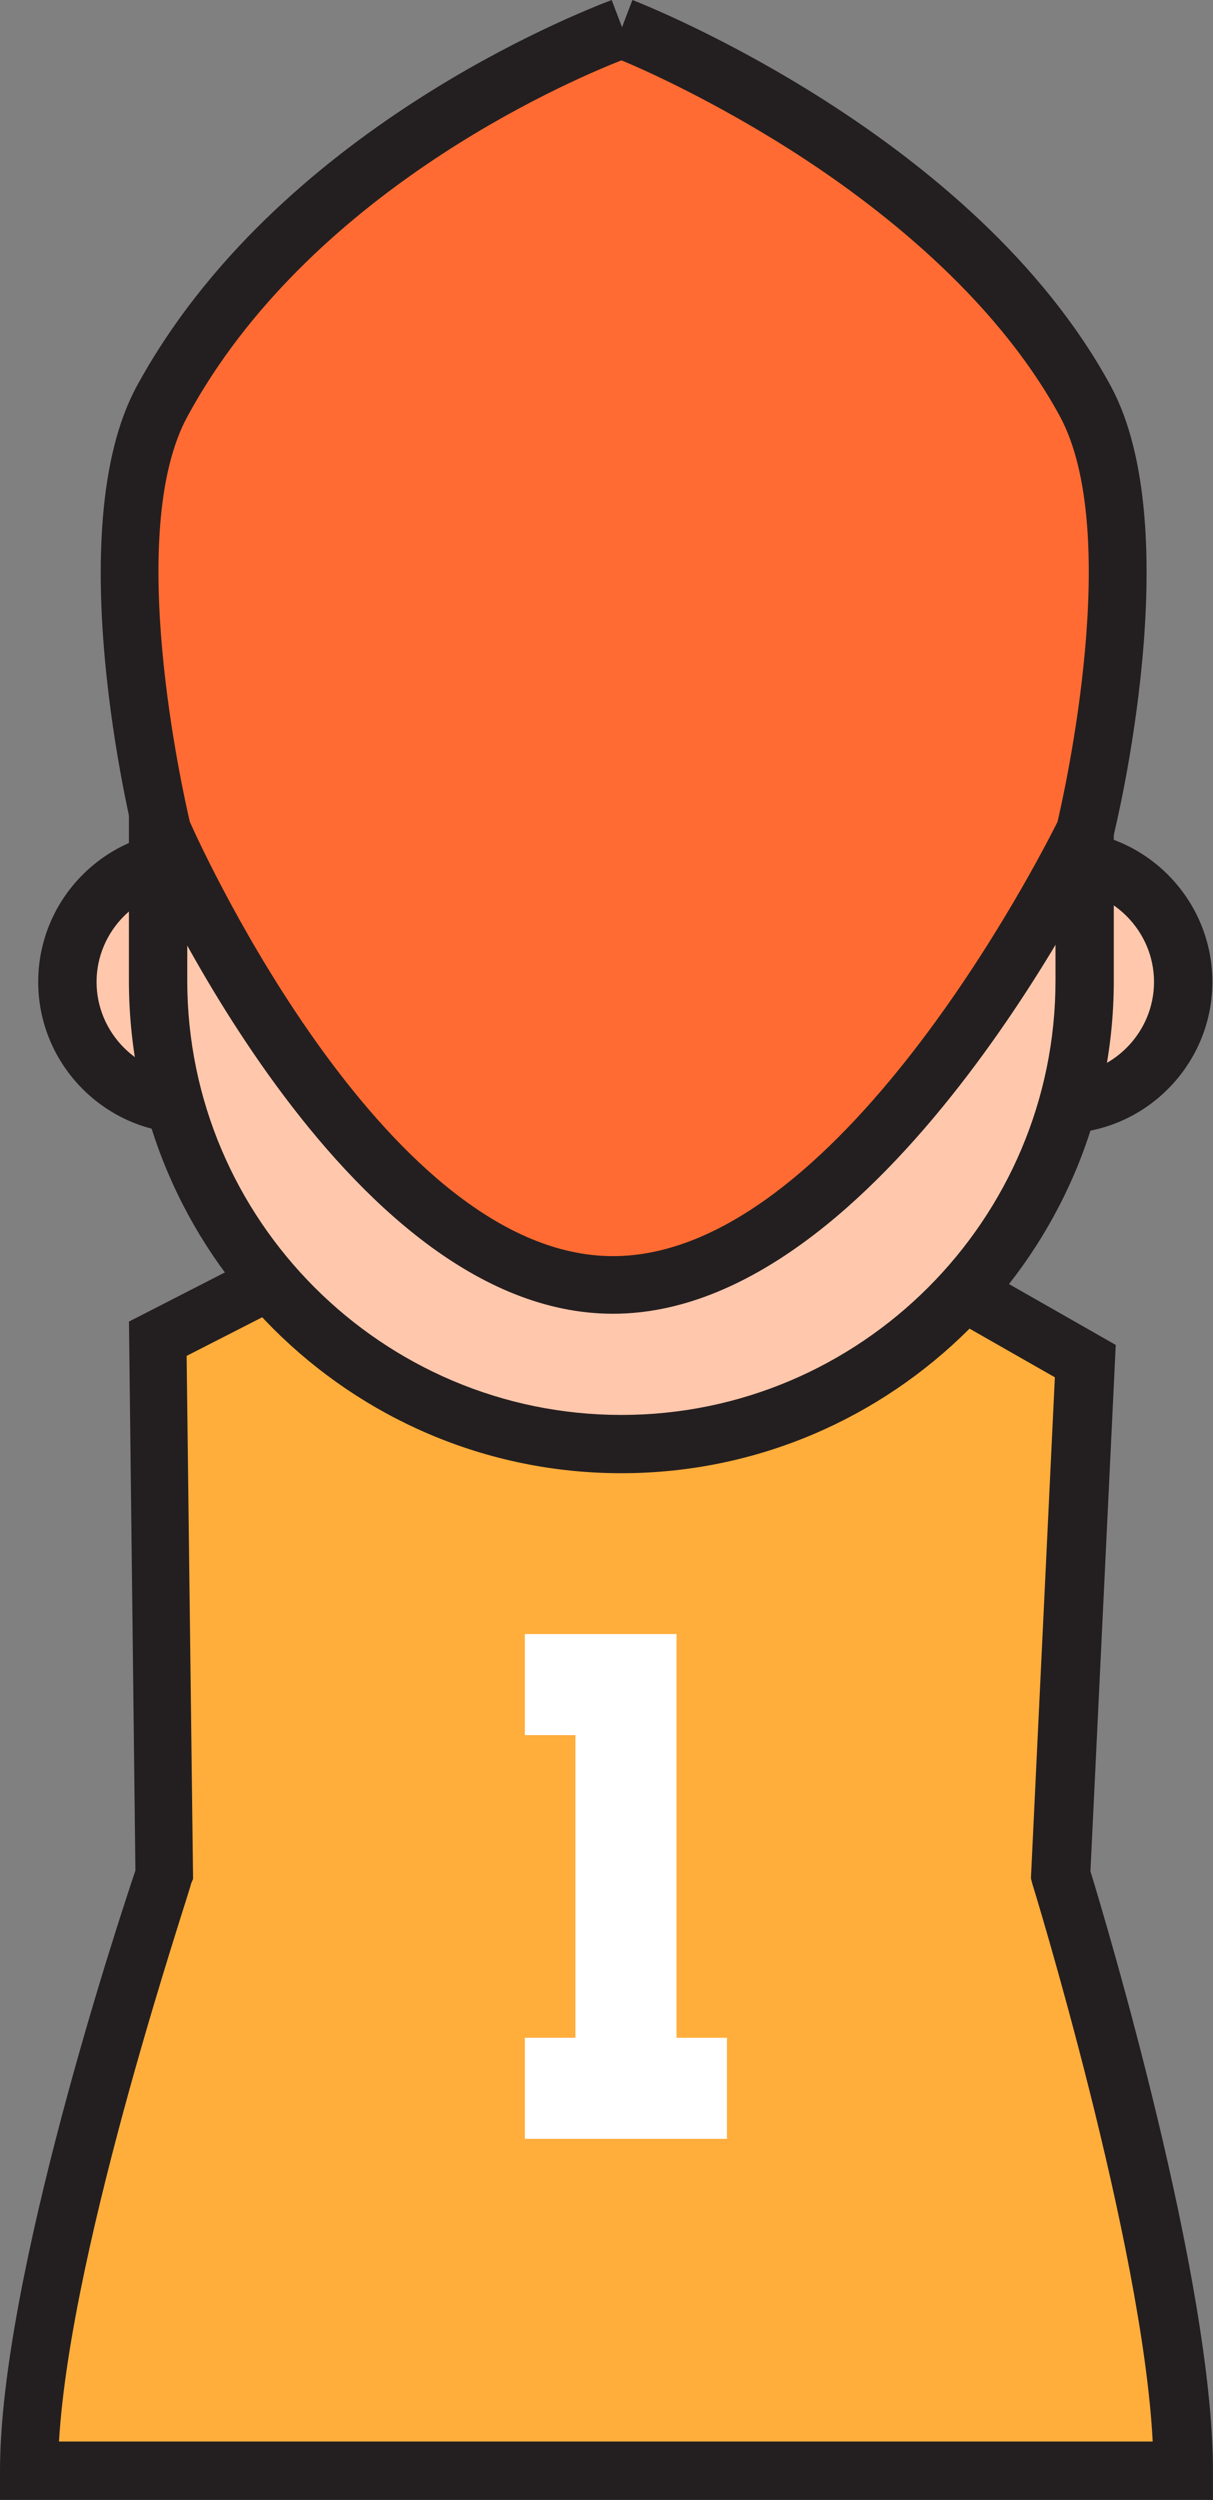 <?xml version="1.0" encoding="utf-8"?>
<!-- Generator: Adobe Illustrator 16.0.0, SVG Export Plug-In . SVG Version: 6.00 Build 0)  -->
<!DOCTYPE svg PUBLIC "-//W3C//DTD SVG 1.1//EN" "http://www.w3.org/Graphics/SVG/1.1/DTD/svg11.dtd">
<svg version="1.1" id="Warstwa_1" xmlns="http://www.w3.org/2000/svg" xmlns:xlink="http://www.w3.org/1999/xlink" x="0px" y="0px"
	 width="24.822px" height="51.141px" viewBox="0 0 24.822 51.141" enable-background="new 0 0 24.822 51.141" xml:space="preserve">
<rect x="0" y="0" width="24.822" height="51.141" fill="#808080" stroke="none"/>
<g>
	<path fill="#FFAD3B" d="M3.368,38.358L3.235,27.394l7.796-3.991c0.305-0.397,0.822,1.419,1.684,1.578
		c0.862-0.146,1.38-1.976,1.685-1.578l7.796,4.455l-0.504,10.501c0,0,2.506,8.128,2.506,12.186c-3.951,0-19.65,0-23.614,0
		C0.597,46.486,3.368,38.358,3.368,38.358z"/>
	<path fill="#231F20" d="M24.808,51.141H0v-0.597c0-3.925,2.44-11.297,2.771-12.278l-0.132-11.23l8.048-4.123
		c0.132-0.106,0.278-0.159,0.451-0.159c0.451,0,0.703,0.384,0.981,0.822c0.132,0.212,0.397,0.623,0.61,0.769
		c0.199-0.146,0.464-0.557,0.61-0.769c0.277-0.438,0.529-0.822,0.98-0.822c0.172,0,0.332,0.066,0.465,0.172l8.048,4.588
		l-0.518,10.767c0.306,0.994,2.507,8.354,2.507,12.265v0.597H24.808z M1.207,49.947h22.381c-0.211-4.084-2.439-11.337-2.465-11.416
		l-0.027-0.106l0.49-10.249L14.4,24.079c-0.027,0.039-0.053,0.079-0.08,0.119c-0.332,0.517-0.782,1.22-1.511,1.353l-0.106,0.013
		l-0.106-0.013c-0.716-0.133-1.167-0.836-1.512-1.353c-0.026-0.04-0.053-0.093-0.079-0.133l-7.187,3.673l0.132,10.7l-0.04,0.093
		C3.912,38.624,1.445,45.877,1.207,49.947z"/>
</g>
<g>
	<circle fill="#FFC7AC" cx="21.705" cy="20.088" r="2.506"/>
	<path fill="#231F20" d="M21.705,23.19c-1.71,0-3.102-1.393-3.102-3.103c0-1.711,1.392-3.103,3.102-3.103
		c1.711,0,3.104,1.392,3.104,3.103C24.808,21.798,23.416,23.19,21.705,23.19z M21.705,18.179c-1.047,0-1.908,0.861-1.908,1.909
		c0,1.047,0.861,1.909,1.908,1.909c1.049,0,1.91-0.862,1.91-1.909C23.615,19.04,22.753,18.179,21.705,18.179z"/>
</g>
<g>
	<circle fill="#FFC7AC" cx="3.885" cy="20.088" r="2.506"/>
	<path fill="#231F20" d="M3.885,23.19c-1.71,0-3.103-1.393-3.103-3.103c0-1.711,1.392-3.103,3.103-3.103s3.103,1.392,3.103,3.103
		C6.988,21.798,5.595,23.19,3.885,23.19z M3.885,18.179c-1.047,0-1.909,0.861-1.909,1.909c0,1.047,0.862,1.909,1.909,1.909
		c1.048,0,1.91-0.862,1.91-1.909C5.794,19.04,4.933,18.179,3.885,18.179z"/>
</g>
<g>
	<path fill="#FFC7AC" d="M3.235,20.062c0,5.237,4.243,9.479,9.48,9.479l0,0c5.237,0,9.48-4.242,9.48-9.479v-3.806
		c0-5.237-4.243-9.48-9.48-9.48l0,0c-5.237,0-9.48,4.243-9.48,9.48v0.928v1.406V20.062z"/>
	<path fill="#231F20" d="M12.715,30.138c-5.555,0-10.077-4.521-10.077-10.076v-3.806c0-5.556,4.521-10.077,10.077-10.077
		c5.556,0,10.077,4.521,10.077,10.077v3.806C22.792,25.617,18.271,30.138,12.715,30.138z M12.715,7.372
		c-4.893,0-8.883,3.991-8.883,8.884v3.806c0,4.893,3.991,8.884,8.883,8.884c4.894,0,8.884-3.991,8.884-8.884v-3.806
		C21.599,11.363,17.622,7.372,12.715,7.372z"/>
</g>
<g>
	<path fill="#FF6B32" d="M3.315,8.194c2.718-4.985,8.658-7.346,9.4-7.624c0-0.014,0,0,0,0s6.763,2.639,9.48,7.624
		c1.499,2.758,0,8.804,0,8.804s-4.455,9.281-9.666,9.281c-5.197,0-9.215-9.281-9.215-9.281S1.816,10.952,3.315,8.194z"/>
	<path fill="#231F20" d="M12.543,26.876c-5.529,0-9.6-9.255-9.772-9.639l-0.013-0.04l-0.013-0.053
		c-0.066-0.252-1.538-6.312,0.053-9.242C5.648,2.665,11.827,0.266,12.517,0l0.212,0.557L12.941,0
		c0.278,0.106,7.001,2.771,9.785,7.89c1.592,2.93,0.119,8.976,0.053,9.241l-0.013,0.053l-0.026,0.054
		C22.554,17.648,18.046,26.876,12.543,26.876z M3.885,16.813c0.305,0.689,4.084,8.884,8.659,8.884c4.574,0,8.724-8.141,9.096-8.884
		c0.146-0.623,1.339-5.939,0.04-8.313c-1.34-2.453-3.753-4.322-5.529-5.449c-1.551-0.981-2.917-1.604-3.434-1.816
		c-1.247,0.49-6.417,2.758-8.871,7.266C2.533,10.873,3.752,16.242,3.885,16.813z"/>
</g>
<g>
	<path fill="#FFFFFF" d="M14.876,41.687v2.068H10.74v-2.068h1.035v-6.191H10.74v-2.068h3.104v8.26H14.876L14.876,41.687z"/>
</g>
</svg>
